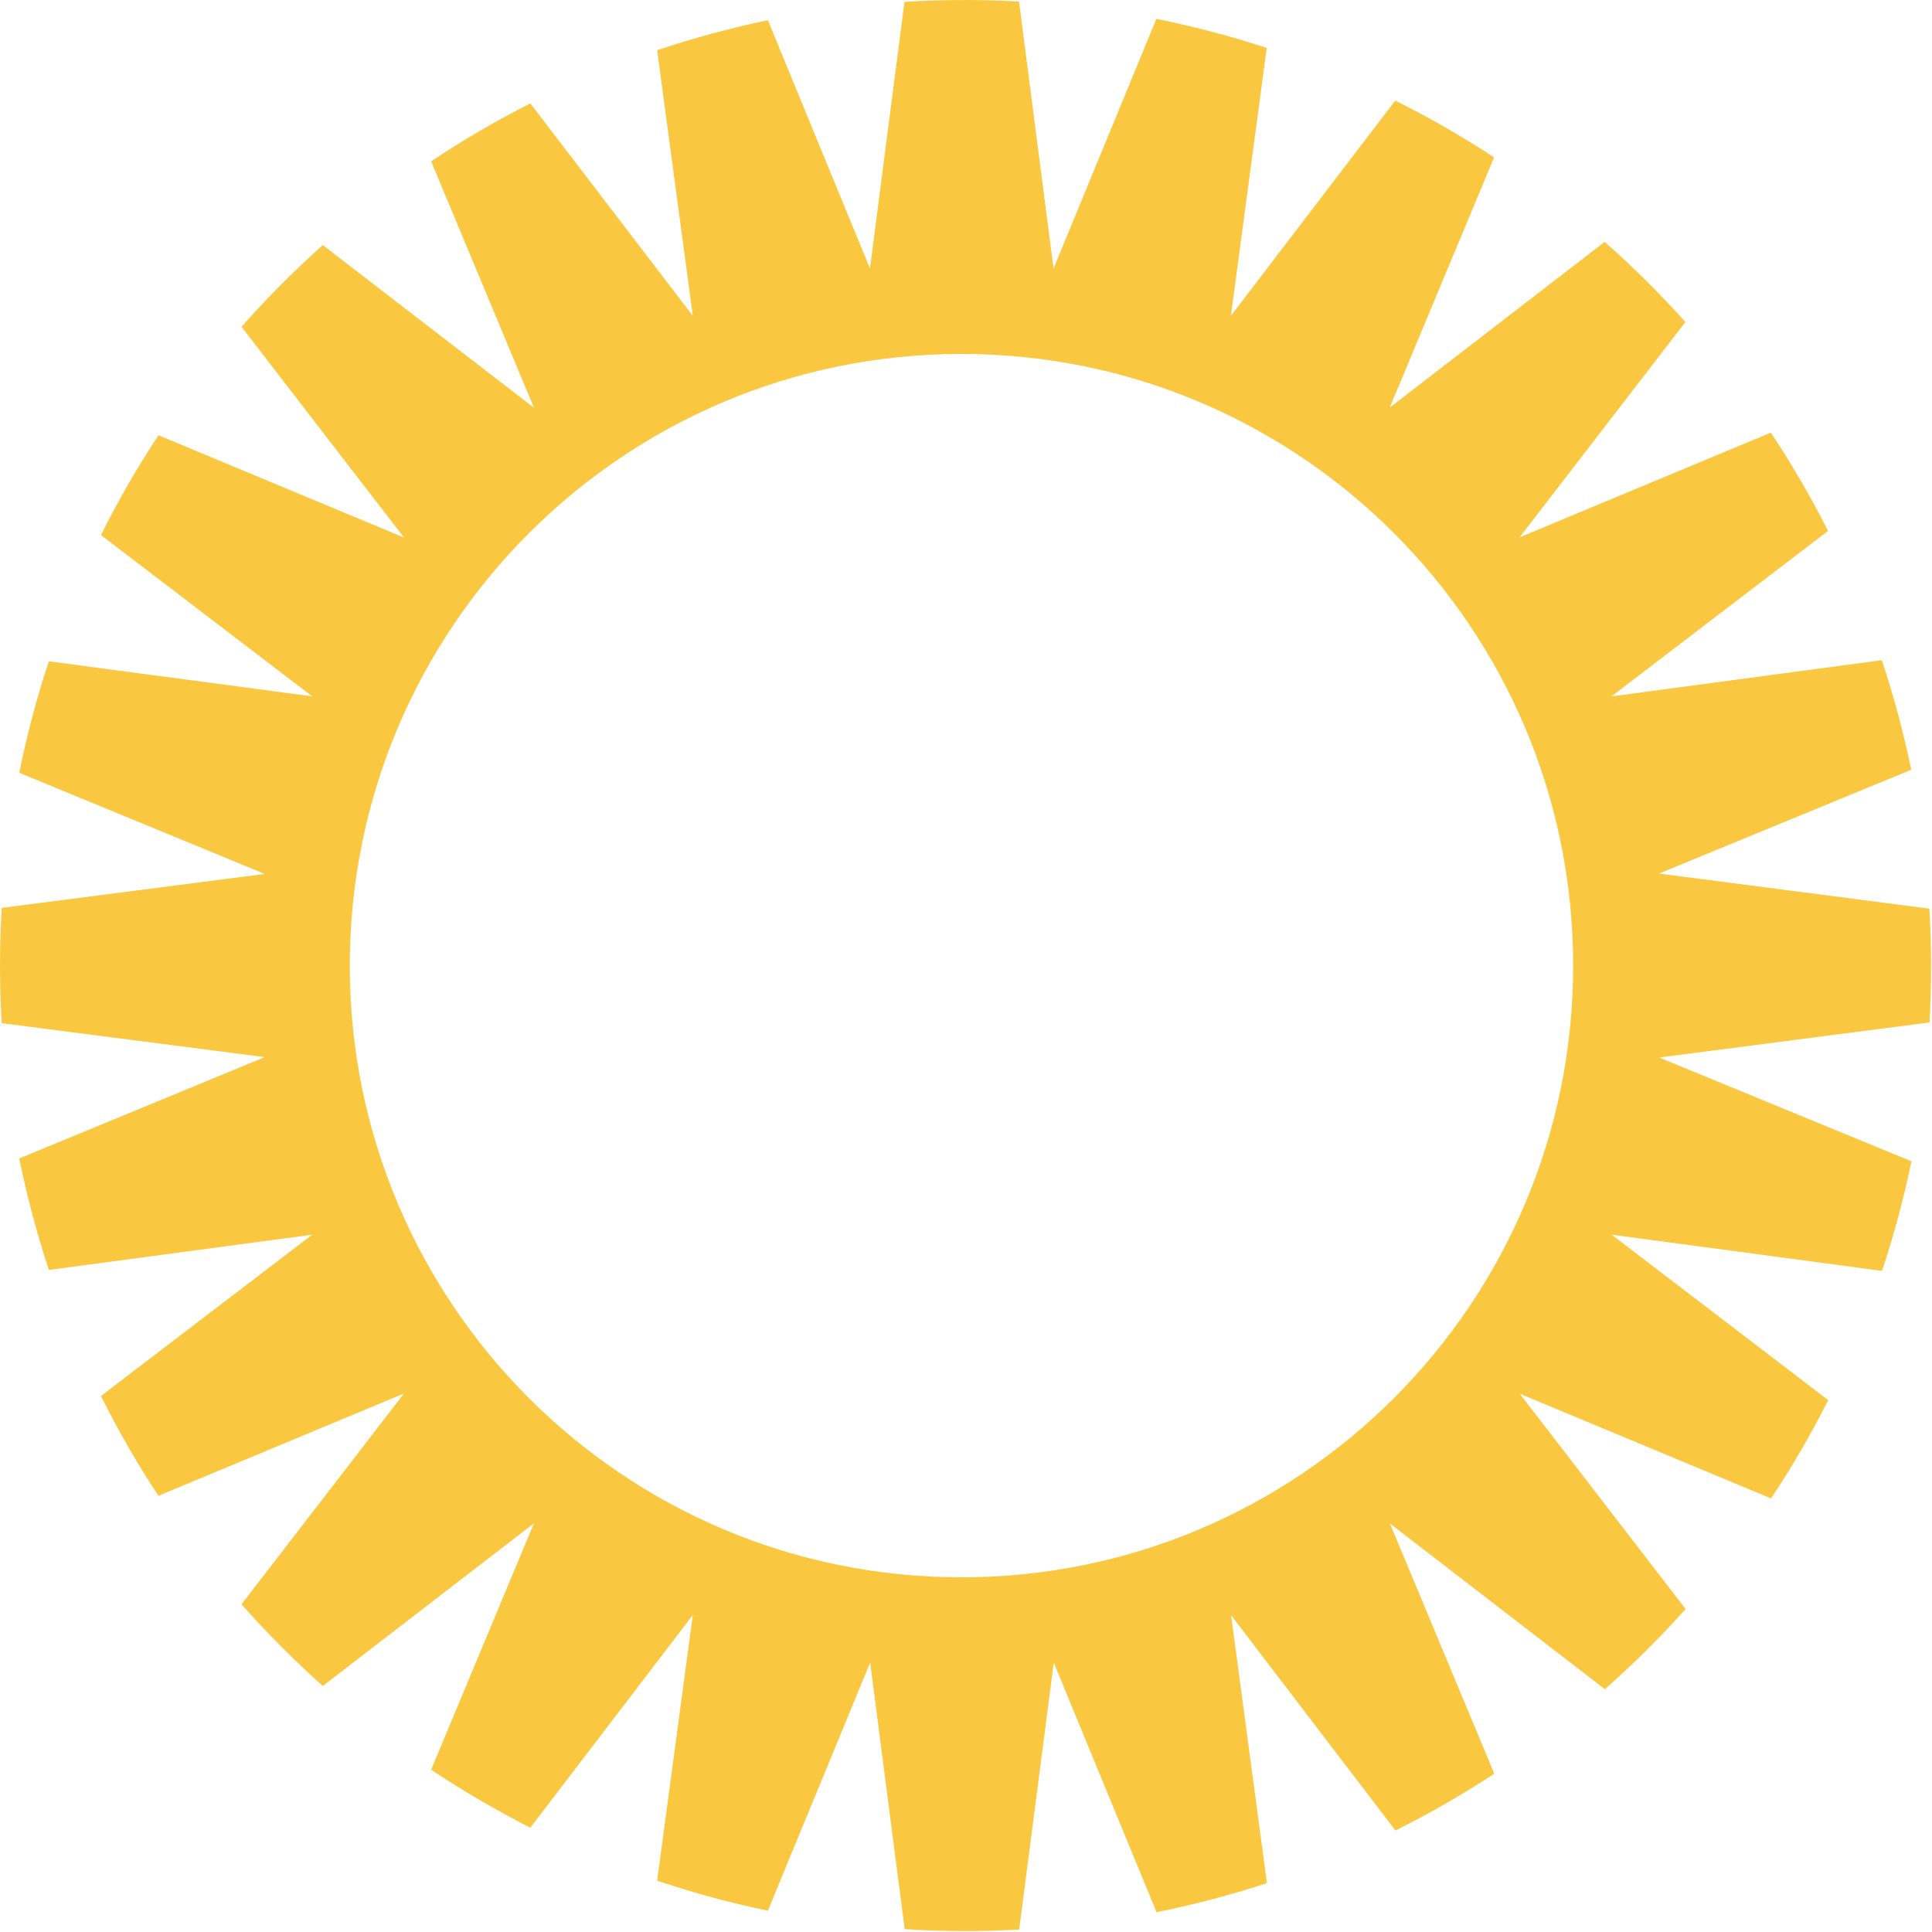 <?xml version="1.0" encoding="utf-8"?>
<!-- Generator: Adobe Illustrator 19.0.0, SVG Export Plug-In . SVG Version: 6.00 Build 0)  -->
<svg version="1.1" xmlns="http://www.w3.org/2000/svg" xmlns:xlink="http://www.w3.org/1999/xlink" x="0px" y="0px"
	 viewBox="0 0 1024 1024" style="enable-background:new 0 0 1024 1024;" xml:space="preserve">
<style type="text/css">
	.st0{display:none;}
	.st1{display:inline;}
	.st2{fill:#FFFFC5;}
	.st3{display:inline;fill:none;}
	.st4{display:inline;fill:none;stroke:#FFD02C;stroke-width:3;stroke-miterlimit:10;}
	.st5{display:inline;fill:none;stroke:#FFD02C;stroke-width:0.25;stroke-miterlimit:10;}
	.st6{fill:#FAC840;}
</style>
<g id="Layer_1" class="st0">
	<g id="XMLID_1_" class="st1">
		<path id="XMLID_64_" class="st2" d="M512,64c60.5,0,119.2,11.8,174.4,35.2c53.3,22.6,101.3,54.9,142.4,96
			c41.2,41.2,73.5,89.1,96,142.4C948.2,392.8,960,451.5,960,512s-11.8,119.2-35.2,174.4c-22.6,53.3-54.9,101.3-96,142.4
			c-41.2,41.2-89.1,73.5-142.4,96C631.2,948.2,572.5,960,512,960s-119.2-11.8-174.4-35.2c-53.3-22.6-101.3-54.9-142.4-96
			c-41.2-41.2-73.5-89.1-96-142.4C75.8,631.2,64,572.5,64,512s11.8-119.2,35.2-174.4c22.6-53.3,54.9-101.3,96-142.4
			s89.1-73.5,142.4-96C392.8,75.8,451.5,64,512,64 M512,0C229.2,0,0,229.2,0,512s229.2,512,512,512s512-229.2,512-512S794.8,0,512,0
			L512,0z"/>
	</g>
	<circle id="XMLID_5_" class="st3" cx="32" cy="32" r="32"/>
	<rect id="XMLID_22_" x="160.5" y="160" class="st4" width="704" height="704"/>
	<circle id="XMLID_24_" class="st4" cx="512.5" cy="512" r="352"/>
	<rect id="XMLID_33_" x="288" y="288" class="st5" width="448" height="449.6"/>
	<circle id="XMLID_34_" class="st5" cx="512" cy="513.6" r="224"/>
	<rect id="XMLID_35_" x="352" y="352" class="st5" width="318.3" height="318.3"/>
	<circle id="XMLID_36_" class="st5" cx="511.2" cy="511.2" r="159.2"/>
</g>
<g id="Layer_2">
	<path id="XMLID_42_" class="st6" d="M1023.5,511.7c0-10.1-0.3-20.1-0.9-30.1l-143.3-18.6l133.7-55c-4.1-19.8-9.3-39.2-15.6-58.1
		l-143.3,19.2l114.8-87.7c-9.1-18-19.2-35.4-30.3-52.1l-133.2,55.5l87.9-114.1c-13.4-15-27.7-29.2-42.8-42.5l-113.9,87.8l55.3-132.6
		c-16.8-11-34.3-21.1-52.4-30.1l-87.1,114.1l19-142c-19-6.2-38.6-11.4-58.5-15.4l-54.5,132.3L540.1,0.8C530.7,0.3,521.3,0,511.7,0
		c-10.8,0-21.6,0.3-32.3,1l-18.3,141.3L407,10.7c-20,4.2-39.6,9.5-58.7,15.9l18.9,140.8L281.1,54.8c-18.2,9.2-35.8,19.5-52.6,30.7
		L283,216.1l-111.9-86.2c-15.2,13.6-29.6,28-43.1,43.3l86.1,111.7L84,230.7c-11.2,17-21.4,34.6-30.5,52.9l112,85.5L25.9,350.5
		c-6.4,19.2-11.6,38.9-15.7,59.1l130.1,53.6l-139.4,18C0.3,491.3,0,501.5,0,511.7c0,10.3,0.3,20.5,0.9,30.6l139.4,18L10.2,614
		c4.1,20.2,9.4,39.9,15.7,59.1l139.6-18.7l-112,85.5c9.1,18.3,19.3,36,30.5,52.9l130.1-54.2L128,850.3
		c13.5,15.3,27.9,29.7,43.1,43.3L283,807.4L228.5,938c16.9,11.2,34.4,21.5,52.6,30.7L367.2,856l-18.9,140.8
		c19.1,6.4,38.7,11.8,58.7,15.9l54.2-131.5l18.3,141.3c10.7,0.7,21.4,1,32.3,1c9.5,0,19-0.3,28.4-0.8l18.3-141.5l54.5,132.3
		c20-4,39.5-9.2,58.5-15.4l-19-142l87.1,114.1c18.1-9,35.6-19.1,52.4-30.1l-55.3-132.6l113.9,87.8c15.1-13.3,29.4-27.5,42.8-42.5
		l-87.9-114.1l133.2,55.5c11.1-16.7,21.2-34.1,30.3-52.1l-114.8-87.7l143.3,19.2c6.3-18.9,11.5-38.3,15.6-58.1l-133.7-55l143.3-18.6
		C1023.2,531.9,1023.5,521.9,1023.5,511.7z M509.6,836c-179.1,0-324.2-145.2-324.2-324.2s145.2-324.2,324.2-324.2
		s324.2,145.2,324.2,324.2S688.6,836,509.6,836z"/>
</g>
</svg>
